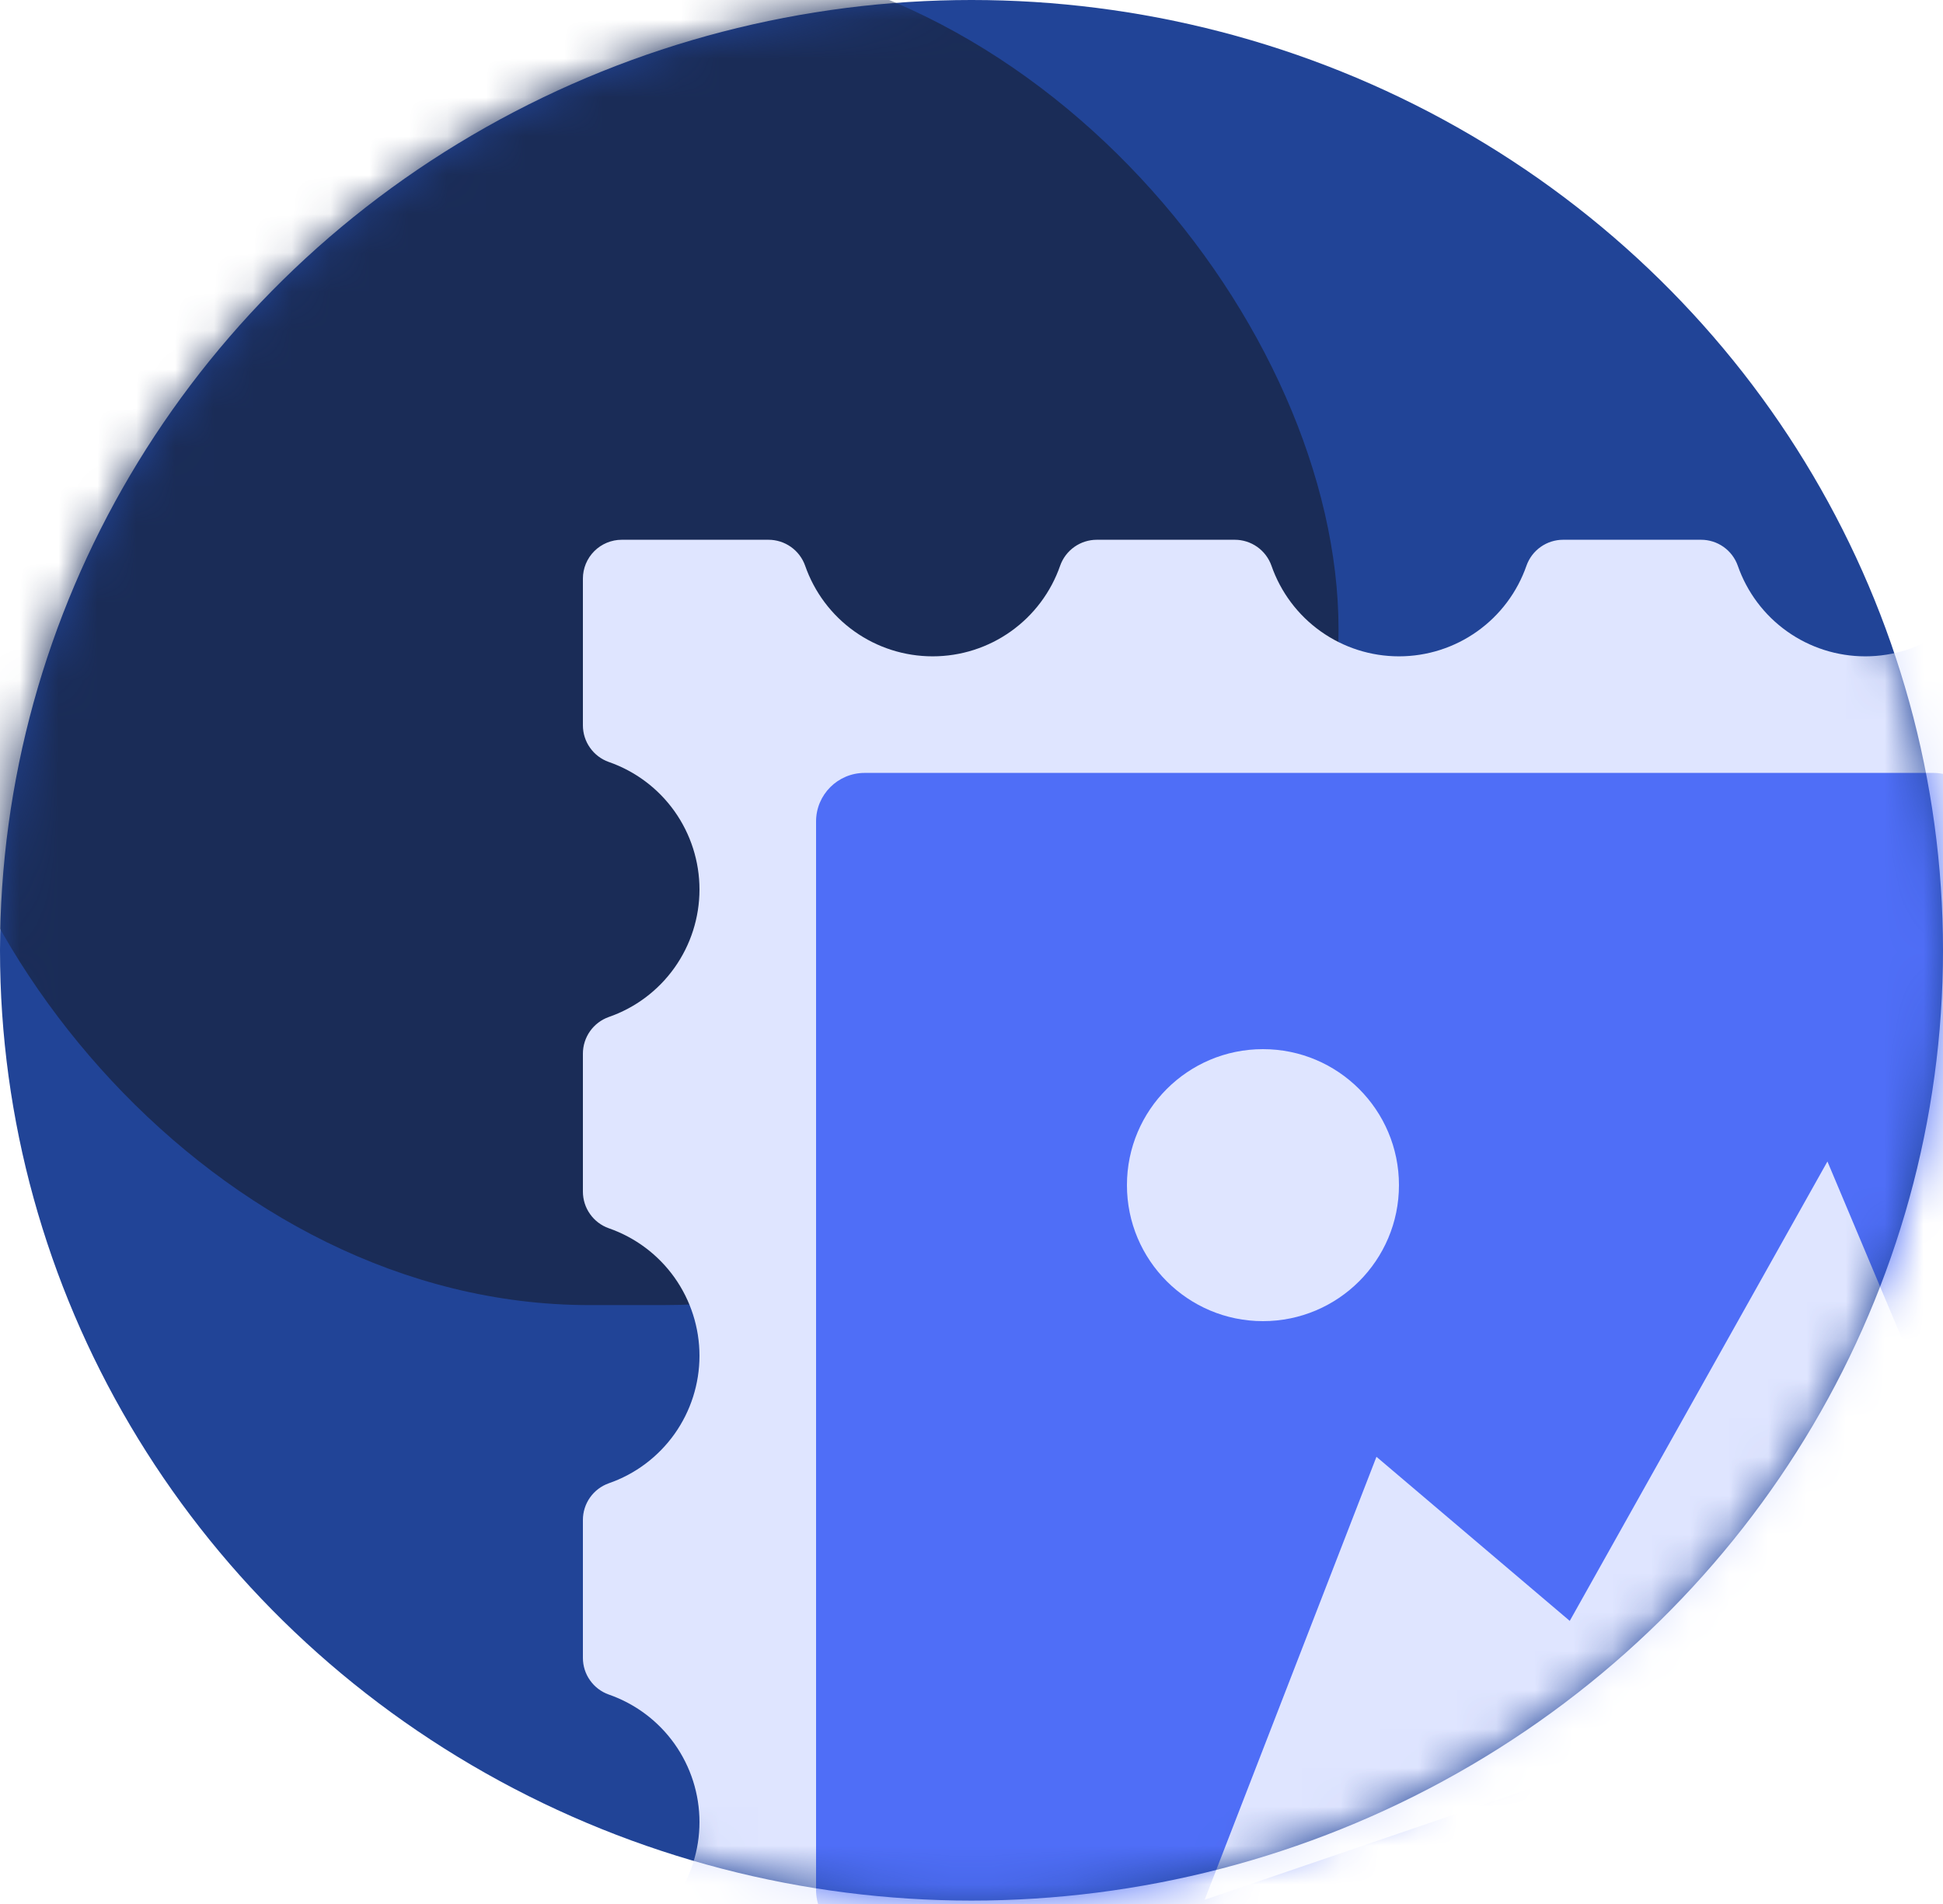 <svg width="50" height="49" viewBox="0 0 50 49" fill="none" xmlns="http://www.w3.org/2000/svg">
<ellipse cx="25" cy="24.456" rx="25" ry="24.456" fill="#214497"/>
<mask id="mask0_1747_40794" style="mask-type:alpha" maskUnits="userSpaceOnUse" x="0" y="0" width="50" height="49">
<ellipse cx="25" cy="24.456" rx="25" ry="24.456" fill="white"/>
</mask>
<g mask="url(#mask0_1747_40794)">
<rect x="-2.222" y="-1.196" width="36.667" height="34.783" rx="17.391" fill="#1A2C57"/>
<path d="M56.335 19.609C56.53 19.54 56.698 19.412 56.817 19.243C56.936 19.075 57 18.873 57 18.666V14.891C57 14.626 56.895 14.372 56.707 14.184C56.52 13.997 56.265 13.891 56 13.891H52.225C52.018 13.891 51.817 13.955 51.648 14.074C51.479 14.193 51.351 14.362 51.282 14.556C51.045 15.238 50.602 15.83 50.014 16.248C49.426 16.667 48.722 16.891 48 16.891C47.278 16.891 46.574 16.667 45.986 16.248C45.398 15.83 44.955 15.238 44.718 14.556C44.649 14.362 44.521 14.193 44.352 14.074C44.183 13.955 43.982 13.891 43.775 13.891H40.225C40.018 13.891 39.817 13.955 39.648 14.074C39.479 14.193 39.351 14.362 39.282 14.556C39.045 15.238 38.602 15.83 38.014 16.248C37.426 16.667 36.722 16.891 36 16.891C35.278 16.891 34.574 16.667 33.986 16.248C33.398 15.83 32.955 15.238 32.718 14.556C32.649 14.362 32.521 14.193 32.352 14.074C32.183 13.955 31.982 13.891 31.775 13.891H28.225C28.018 13.891 27.817 13.955 27.648 14.074C27.479 14.193 27.351 14.362 27.282 14.556C27.045 15.238 26.602 15.83 26.014 16.248C25.426 16.667 24.722 16.891 24 16.891C23.278 16.891 22.574 16.667 21.986 16.248C21.398 15.83 20.955 15.238 20.718 14.556C20.649 14.362 20.521 14.193 20.352 14.074C20.183 13.955 19.982 13.891 19.775 13.891H16C15.735 13.891 15.48 13.997 15.293 14.184C15.105 14.372 15 14.626 15 14.891V18.666C15 18.873 15.064 19.075 15.183 19.243C15.302 19.412 15.47 19.54 15.665 19.609C16.347 19.846 16.938 20.289 17.357 20.877C17.775 21.466 18 22.169 18 22.891C18 23.613 17.775 24.317 17.357 24.905C16.938 25.494 16.347 25.937 15.665 26.173C15.47 26.243 15.302 26.37 15.183 26.539C15.064 26.708 15 26.91 15 27.116V30.666C15 30.873 15.064 31.075 15.183 31.243C15.302 31.412 15.47 31.54 15.665 31.609C16.347 31.846 16.938 32.289 17.357 32.877C17.775 33.466 18 34.169 18 34.891C18 35.613 17.775 36.317 17.357 36.905C16.938 37.493 16.347 37.937 15.665 38.173C15.47 38.243 15.302 38.37 15.183 38.539C15.064 38.708 15 38.91 15 39.116V42.666C15 42.873 15.064 43.075 15.183 43.243C15.302 43.412 15.47 43.54 15.665 43.609C16.347 43.846 16.938 44.289 17.357 44.877C17.775 45.466 18 46.169 18 46.891C18 47.613 17.775 48.317 17.357 48.905C16.938 49.493 16.347 49.937 15.665 50.173C15.47 50.243 15.302 50.37 15.183 50.539C15.064 50.708 15 50.91 15 51.116V54.891C15 55.157 15.105 55.411 15.293 55.599C15.48 55.786 15.735 55.891 16 55.891H19.775C19.982 55.892 20.183 55.828 20.352 55.709C20.521 55.59 20.649 55.421 20.718 55.226C20.955 54.544 21.398 53.953 21.986 53.535C22.574 53.116 23.278 52.891 24 52.891C24.722 52.891 25.426 53.116 26.014 53.535C26.602 53.953 27.045 54.544 27.282 55.226C27.351 55.421 27.479 55.59 27.648 55.709C27.817 55.828 28.018 55.892 28.225 55.891H31.775C31.982 55.892 32.183 55.828 32.352 55.709C32.521 55.59 32.649 55.421 32.718 55.226C32.955 54.544 33.398 53.953 33.986 53.535C34.574 53.116 35.278 52.891 36 52.891C36.722 52.891 37.426 53.116 38.014 53.535C38.602 53.953 39.045 54.544 39.282 55.226C39.351 55.421 39.479 55.59 39.648 55.709C39.817 55.828 40.018 55.892 40.225 55.891H43.775C43.982 55.892 44.183 55.828 44.352 55.709C44.521 55.59 44.649 55.421 44.718 55.226C44.955 54.544 45.398 53.953 45.986 53.535C46.574 53.116 47.278 52.891 48 52.891C48.722 52.891 49.426 53.116 50.014 53.535C50.602 53.953 51.045 54.544 51.282 55.226C51.351 55.421 51.479 55.59 51.648 55.709C51.817 55.828 52.018 55.892 52.225 55.891H56C56.265 55.891 56.52 55.786 56.707 55.599C56.895 55.411 57 55.157 57 54.891V51.116C57 50.91 56.936 50.708 56.817 50.539C56.698 50.37 56.53 50.243 56.335 50.173C55.653 49.937 55.062 49.493 54.643 48.905C54.225 48.317 54 47.613 54 46.891C54 46.169 54.225 45.466 54.643 44.877C55.062 44.289 55.653 43.846 56.335 43.609C56.53 43.54 56.698 43.412 56.817 43.243C56.936 43.075 57 42.873 57 42.666V39.116C57 38.91 56.936 38.708 56.817 38.539C56.698 38.37 56.53 38.243 56.335 38.173C55.653 37.937 55.062 37.493 54.643 36.905C54.225 36.317 54 35.613 54 34.891C54 34.169 54.225 33.466 54.643 32.877C55.062 32.289 55.653 31.846 56.335 31.609C56.53 31.54 56.698 31.412 56.817 31.243C56.936 31.075 57 30.873 57 30.666V27.116C57 26.91 56.936 26.708 56.817 26.539C56.698 26.37 56.53 26.243 56.335 26.173C55.653 25.937 55.062 25.494 54.643 24.905C54.225 24.317 54 23.613 54 22.891C54 22.169 54.225 21.466 54.643 20.877C55.062 20.289 55.653 19.846 56.335 19.609Z" fill="#DFE5FF"/>
<path d="M49.75 19.891H22.25C21.56 19.891 21 20.451 21 21.141V48.641C21 49.332 21.56 49.891 22.25 49.891H49.75C50.44 49.891 51 49.332 51 48.641V21.141C51 20.451 50.44 19.891 49.75 19.891Z" fill="#4F6EF7"/>
<path d="M35.421 37.491L31 48.891L52 41.714L47.026 29.891L40.395 41.714L35.421 37.491Z" fill="#DFE5FF"/>
</g>
<circle cx="32.5" cy="30.5" r="3.5" fill="#DFE5FF"/>
</svg>
